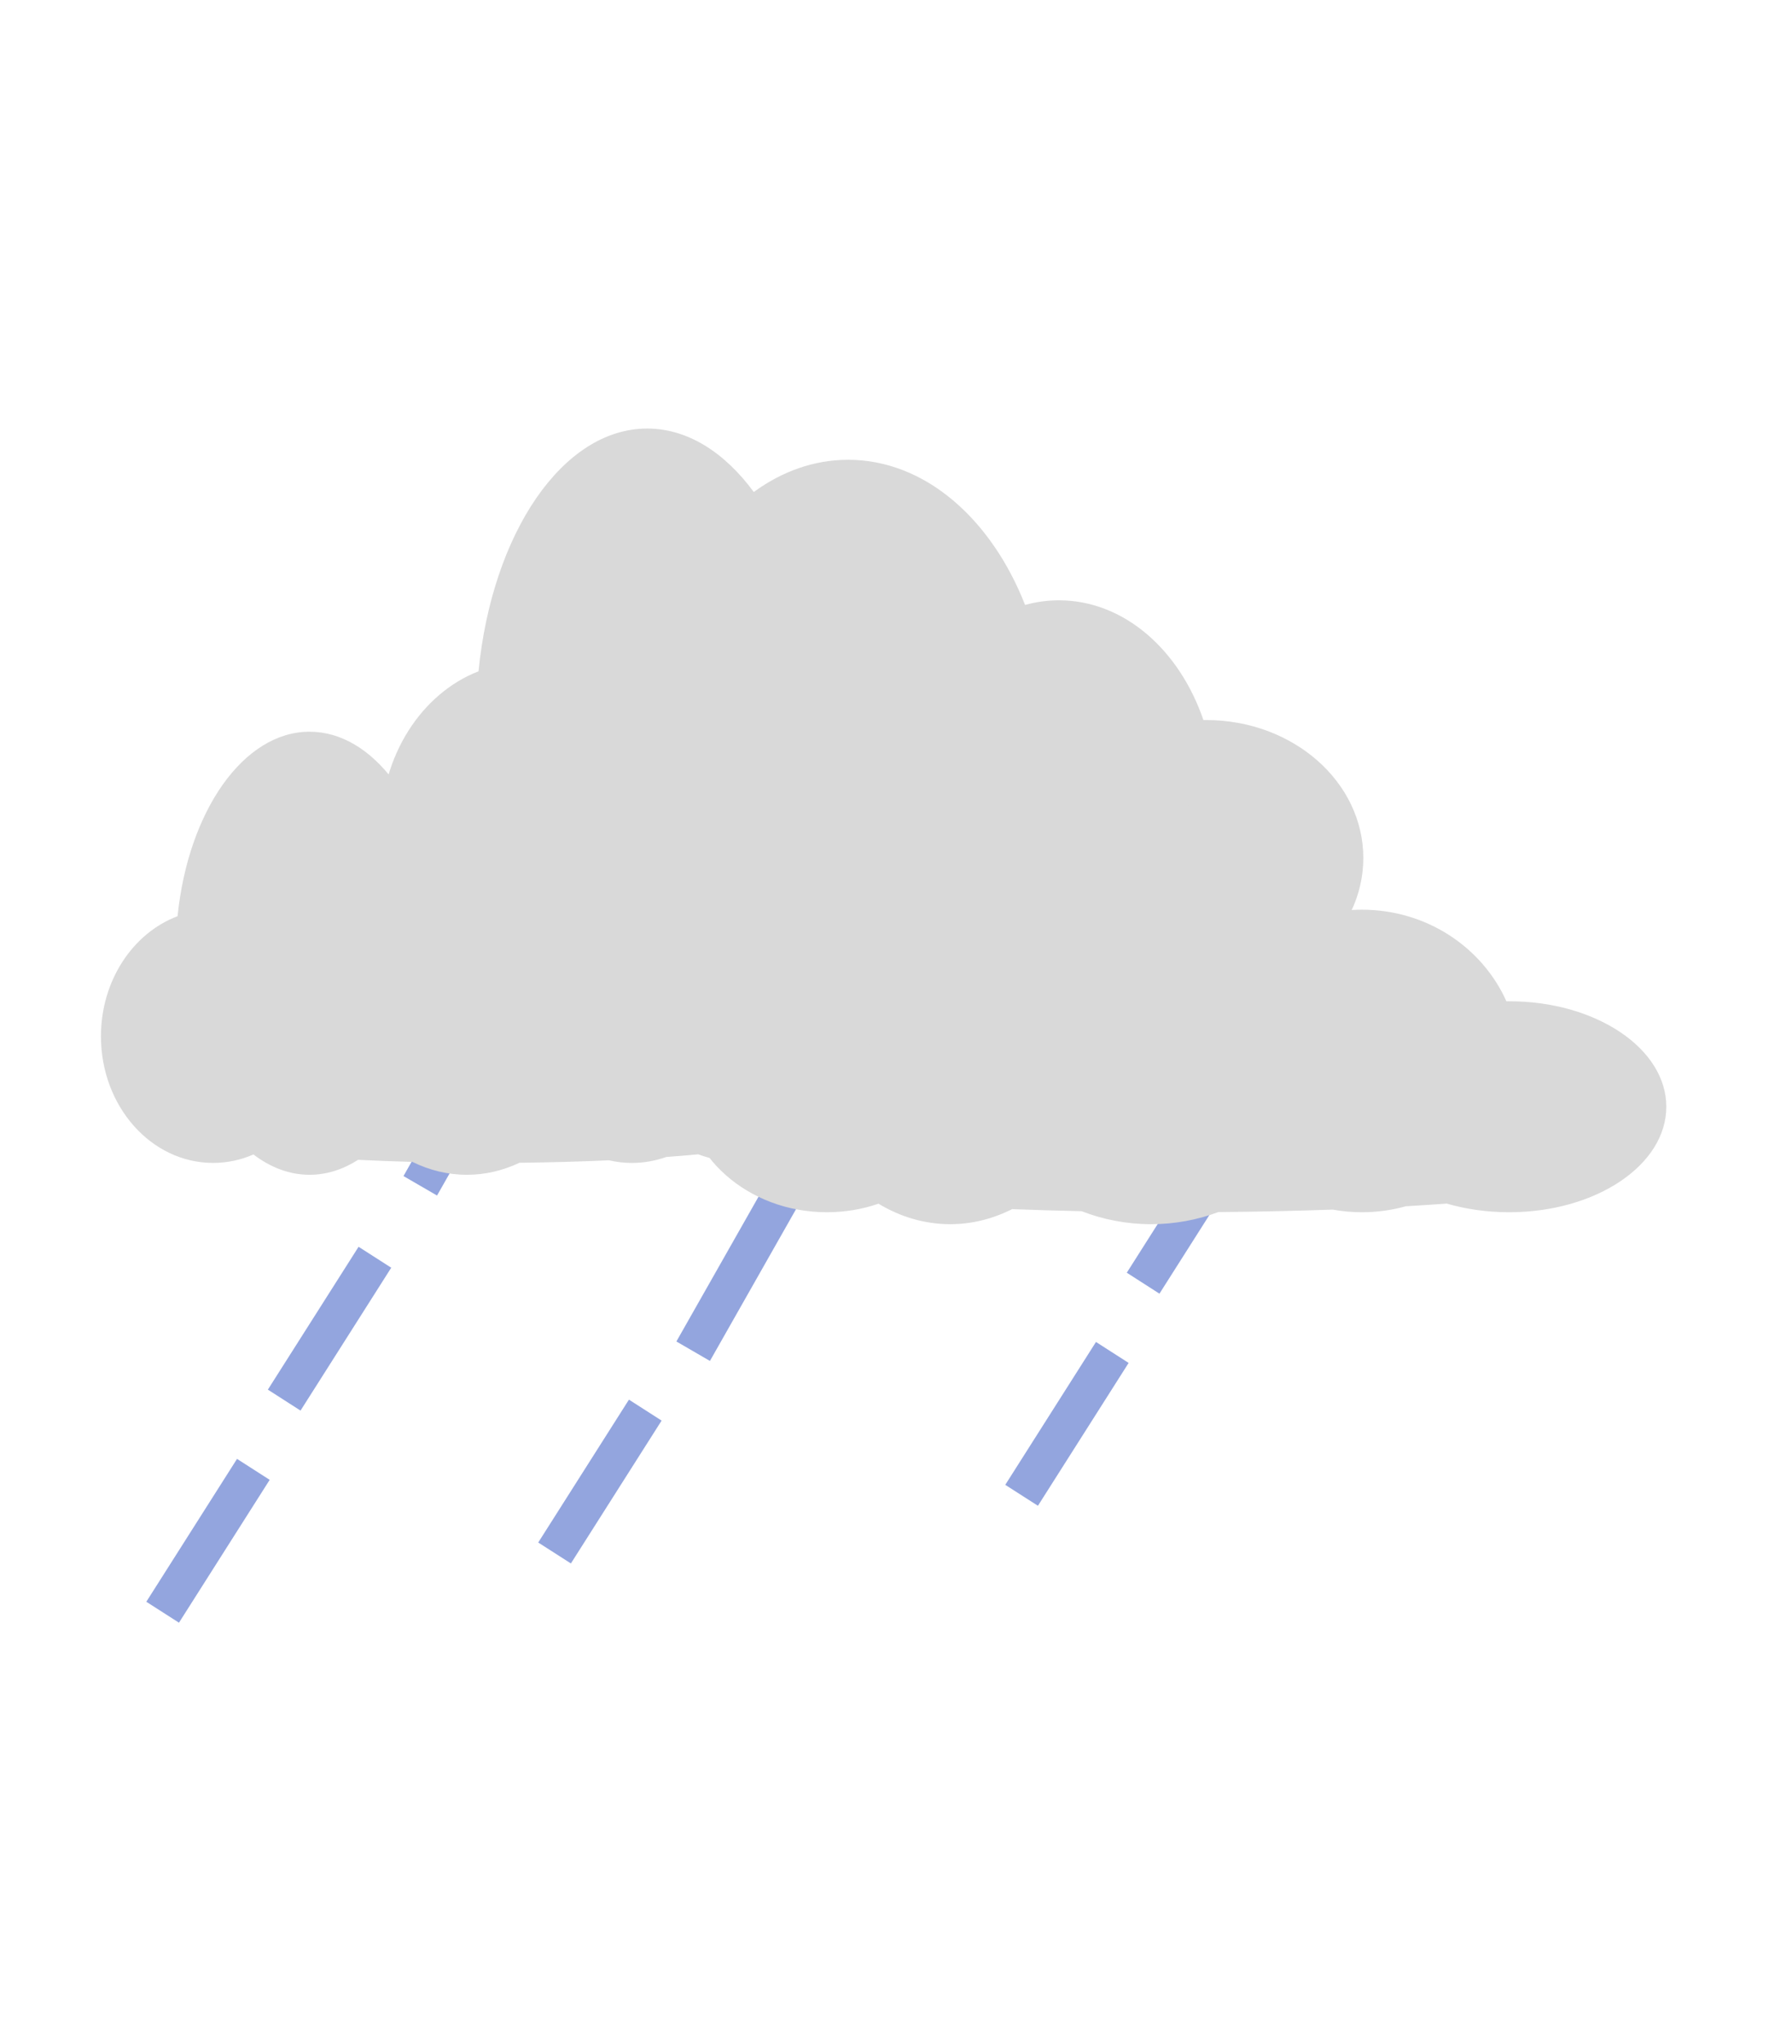 <svg width="50" height="57" viewBox="0 0 71 57" fill="none" xmlns="http://www.w3.org/2000/svg">
<g filter="url(#filter0_di_205_9)">
<path fill-rule="evenodd" clip-rule="evenodd" d="M36.267 22.459C37.847 22.442 39.366 22.398 40.796 22.332C41.172 22.421 41.56 22.468 41.957 22.468C42.561 22.468 43.145 22.36 43.698 22.158C44.259 22.116 44.799 22.07 45.316 22.02C46.074 22.308 46.91 22.468 47.789 22.468C51.228 22.468 54.015 20.022 54.015 17.006C54.015 13.989 51.228 11.543 47.789 11.543C47.752 11.543 47.716 11.543 47.68 11.544C46.727 8.755 44.523 6.802 41.957 6.802C41.496 6.802 41.047 6.865 40.614 6.985C39.27 3.563 36.634 1.237 33.603 1.237C32.252 1.237 30.98 1.699 29.865 2.513C28.707 0.94 27.239 0 25.642 0C22.285 0 19.498 4.157 18.959 9.613C16.706 10.487 15.081 12.959 15.081 15.872C15.081 19.515 17.622 22.468 20.756 22.468C21.477 22.468 22.167 22.312 22.801 22.026C23.666 22.707 24.628 23.086 25.642 23.086C26.508 23.086 27.335 22.81 28.096 22.307C28.98 22.352 29.899 22.388 30.848 22.415C31.706 22.849 32.634 23.086 33.603 23.086C34.537 23.086 35.434 22.865 36.267 22.459Z" fill="#D9D9D9"/>
</g>
<g opacity="0.8" filter="url(#filter1_d_205_9)">
<path fill-rule="evenodd" clip-rule="evenodd" d="M53.629 20.284L50.035 25.942L51.329 26.771L54.923 21.114L53.629 20.284ZM32.107 28.139L35.7 22.481L36.994 23.311L33.401 28.968L32.107 28.139ZM15.986 30.601L19.479 24.447L20.809 25.218L17.316 31.372L15.986 30.601ZM10.613 39.058L14.207 33.401L15.501 34.23L11.907 39.888L10.613 39.058ZM9.391 41.8L5.797 47.458L7.091 48.287L10.685 42.63L9.391 41.8ZM30.292 30.997L26.799 37.151L28.128 37.922L31.621 31.768L30.292 30.997ZM21.325 45.112L24.919 39.454L26.213 40.284L22.619 45.941L21.325 45.112ZM44.644 34.428L48.238 28.771L49.532 29.6L45.938 35.258L44.644 34.428ZM43.423 37.17L39.829 42.828L41.123 43.657L44.717 38L43.423 37.17Z" fill="#788FD6"/>
</g>
<g filter="url(#filter2_di_205_9)">
<path fill-rule="evenodd" clip-rule="evenodd" d="M48.272 31.027C49.852 31.013 51.371 30.98 52.801 30.929C53.177 30.997 53.565 31.033 53.962 31.033C54.566 31.033 55.15 30.95 55.703 30.796C56.264 30.764 56.804 30.729 57.321 30.691C58.079 30.911 58.915 31.033 59.794 31.033C63.233 31.033 66.02 29.163 66.02 26.856C66.02 24.549 63.233 22.679 59.794 22.679C59.757 22.679 59.721 22.679 59.684 22.68C58.731 20.547 56.528 19.053 53.962 19.053C53.501 19.053 53.051 19.102 52.619 19.193C51.275 16.576 48.639 14.798 45.608 14.798C44.257 14.798 42.984 15.151 41.87 15.774C40.712 14.571 39.244 13.852 37.647 13.852C34.29 13.852 31.503 17.031 30.964 21.203C28.711 21.871 27.086 23.762 27.086 25.989C27.086 28.775 29.627 31.033 32.761 31.033C33.482 31.033 34.172 30.914 34.806 30.695C35.67 31.216 36.633 31.506 37.647 31.506C38.513 31.506 39.34 31.295 40.101 30.91C40.984 30.944 41.904 30.972 42.853 30.992C43.712 31.325 44.639 31.506 45.608 31.506C46.542 31.506 47.439 31.337 48.272 31.027Z" fill="#D9D9D9"/>
</g>
<g filter="url(#filter3_di_205_9)">
<path fill-rule="evenodd" clip-rule="evenodd" d="M20.582 29.074C21.819 29.061 23.008 29.027 24.127 28.977C24.421 29.045 24.725 29.081 25.036 29.081C25.509 29.081 25.966 28.998 26.398 28.845C26.837 28.813 27.26 28.778 27.665 28.74C28.258 28.959 28.913 29.081 29.601 29.081C32.292 29.081 34.474 27.222 34.474 24.929C34.474 22.636 32.292 20.778 29.601 20.778C29.572 20.778 29.543 20.778 29.515 20.778C28.769 18.659 27.044 17.174 25.036 17.174C24.675 17.174 24.323 17.222 23.985 17.313C22.933 14.712 20.869 12.945 18.497 12.945C17.439 12.945 16.444 13.296 15.571 13.915C14.665 12.72 13.516 12.005 12.266 12.005C9.638 12.005 7.457 15.164 7.035 19.311C5.271 19.975 4 21.854 4 24.067C4 26.836 5.989 29.08 8.442 29.08C9.006 29.08 9.546 28.962 10.042 28.745C10.719 29.262 11.472 29.55 12.266 29.55C12.944 29.55 13.591 29.34 14.187 28.958C14.878 28.992 15.598 29.02 16.341 29.04C17.013 29.37 17.739 29.55 18.497 29.55C19.228 29.55 19.93 29.383 20.582 29.074Z" fill="#D9D9D9"/>
</g>
<defs>
<filter id="filter0_di_205_9" x="11.081" y="0" width="46.934" height="31.086" filterUnits="userSpaceOnUse" color-interpolation-filters="sRGB">
<feFlood flood-opacity="0" result="BackgroundImageFix"/>
<feColorMatrix in="SourceAlpha" type="matrix" values="0 0 0 0 0 0 0 0 0 0 0 0 0 0 0 0 0 0 127 0" result="hardAlpha"/>
<feOffset dy="4"/>
<feGaussianBlur stdDeviation="2"/>
<feComposite in2="hardAlpha" operator="out"/>
<feColorMatrix type="matrix" values="0 0 0 0 0 0 0 0 0 0 0 0 0 0 0 0 0 0 0.25 0"/>
<feBlend mode="normal" in2="BackgroundImageFix" result="effect1_dropShadow_205_9"/>
<feBlend mode="normal" in="SourceGraphic" in2="effect1_dropShadow_205_9" result="shape"/>
<feColorMatrix in="SourceAlpha" type="matrix" values="0 0 0 0 0 0 0 0 0 0 0 0 0 0 0 0 0 0 127 0" result="hardAlpha"/>
<feOffset dy="1"/>
<feGaussianBlur stdDeviation="2"/>
<feComposite in2="hardAlpha" operator="arithmetic" k2="-1" k3="1"/>
<feColorMatrix type="matrix" values="0 0 0 0 0 0 0 0 0 0 0 0 0 0 0 0 0 0 0.25 0"/>
<feBlend mode="normal" in2="shape" result="effect2_innerShadow_205_9"/>
</filter>
<filter id="filter1_d_205_9" x="1.797" y="20.284" width="57.126" height="36.003" filterUnits="userSpaceOnUse" color-interpolation-filters="sRGB">
<feFlood flood-opacity="0" result="BackgroundImageFix"/>
<feColorMatrix in="SourceAlpha" type="matrix" values="0 0 0 0 0 0 0 0 0 0 0 0 0 0 0 0 0 0 127 0" result="hardAlpha"/>
<feOffset dy="4"/>
<feGaussianBlur stdDeviation="2"/>
<feComposite in2="hardAlpha" operator="out"/>
<feColorMatrix type="matrix" values="0 0 0 0 0 0 0 0 0 0 0 0 0 0 0 0 0 0 0.25 0"/>
<feBlend mode="normal" in2="BackgroundImageFix" result="effect1_dropShadow_205_9"/>
<feBlend mode="normal" in="SourceGraphic" in2="effect1_dropShadow_205_9" result="shape"/>
</filter>
<filter id="filter2_di_205_9" x="23.086" y="13.852" width="46.934" height="25.654" filterUnits="userSpaceOnUse" color-interpolation-filters="sRGB">
<feFlood flood-opacity="0" result="BackgroundImageFix"/>
<feColorMatrix in="SourceAlpha" type="matrix" values="0 0 0 0 0 0 0 0 0 0 0 0 0 0 0 0 0 0 127 0" result="hardAlpha"/>
<feOffset dy="4"/>
<feGaussianBlur stdDeviation="2"/>
<feComposite in2="hardAlpha" operator="out"/>
<feColorMatrix type="matrix" values="0 0 0 0 0 0 0 0 0 0 0 0 0 0 0 0 0 0 0.25 0"/>
<feBlend mode="normal" in2="BackgroundImageFix" result="effect1_dropShadow_205_9"/>
<feBlend mode="normal" in="SourceGraphic" in2="effect1_dropShadow_205_9" result="shape"/>
<feColorMatrix in="SourceAlpha" type="matrix" values="0 0 0 0 0 0 0 0 0 0 0 0 0 0 0 0 0 0 127 0" result="hardAlpha"/>
<feOffset dy="1"/>
<feGaussianBlur stdDeviation="2"/>
<feComposite in2="hardAlpha" operator="arithmetic" k2="-1" k3="1"/>
<feColorMatrix type="matrix" values="0 0 0 0 0 0 0 0 0 0 0 0 0 0 0 0 0 0 0.25 0"/>
<feBlend mode="normal" in2="shape" result="effect2_innerShadow_205_9"/>
</filter>
<filter id="filter3_di_205_9" x="0" y="12.005" width="38.474" height="25.546" filterUnits="userSpaceOnUse" color-interpolation-filters="sRGB">
<feFlood flood-opacity="0" result="BackgroundImageFix"/>
<feColorMatrix in="SourceAlpha" type="matrix" values="0 0 0 0 0 0 0 0 0 0 0 0 0 0 0 0 0 0 127 0" result="hardAlpha"/>
<feOffset dy="4"/>
<feGaussianBlur stdDeviation="2"/>
<feComposite in2="hardAlpha" operator="out"/>
<feColorMatrix type="matrix" values="0 0 0 0 0 0 0 0 0 0 0 0 0 0 0 0 0 0 0.25 0"/>
<feBlend mode="normal" in2="BackgroundImageFix" result="effect1_dropShadow_205_9"/>
<feBlend mode="normal" in="SourceGraphic" in2="effect1_dropShadow_205_9" result="shape"/>
<feColorMatrix in="SourceAlpha" type="matrix" values="0 0 0 0 0 0 0 0 0 0 0 0 0 0 0 0 0 0 127 0" result="hardAlpha"/>
<feOffset dy="1"/>
<feGaussianBlur stdDeviation="2"/>
<feComposite in2="hardAlpha" operator="arithmetic" k2="-1" k3="1"/>
<feColorMatrix type="matrix" values="0 0 0 0 0 0 0 0 0 0 0 0 0 0 0 0 0 0 0.25 0"/>
<feBlend mode="normal" in2="shape" result="effect2_innerShadow_205_9"/>
</filter>
</defs>
</svg>

